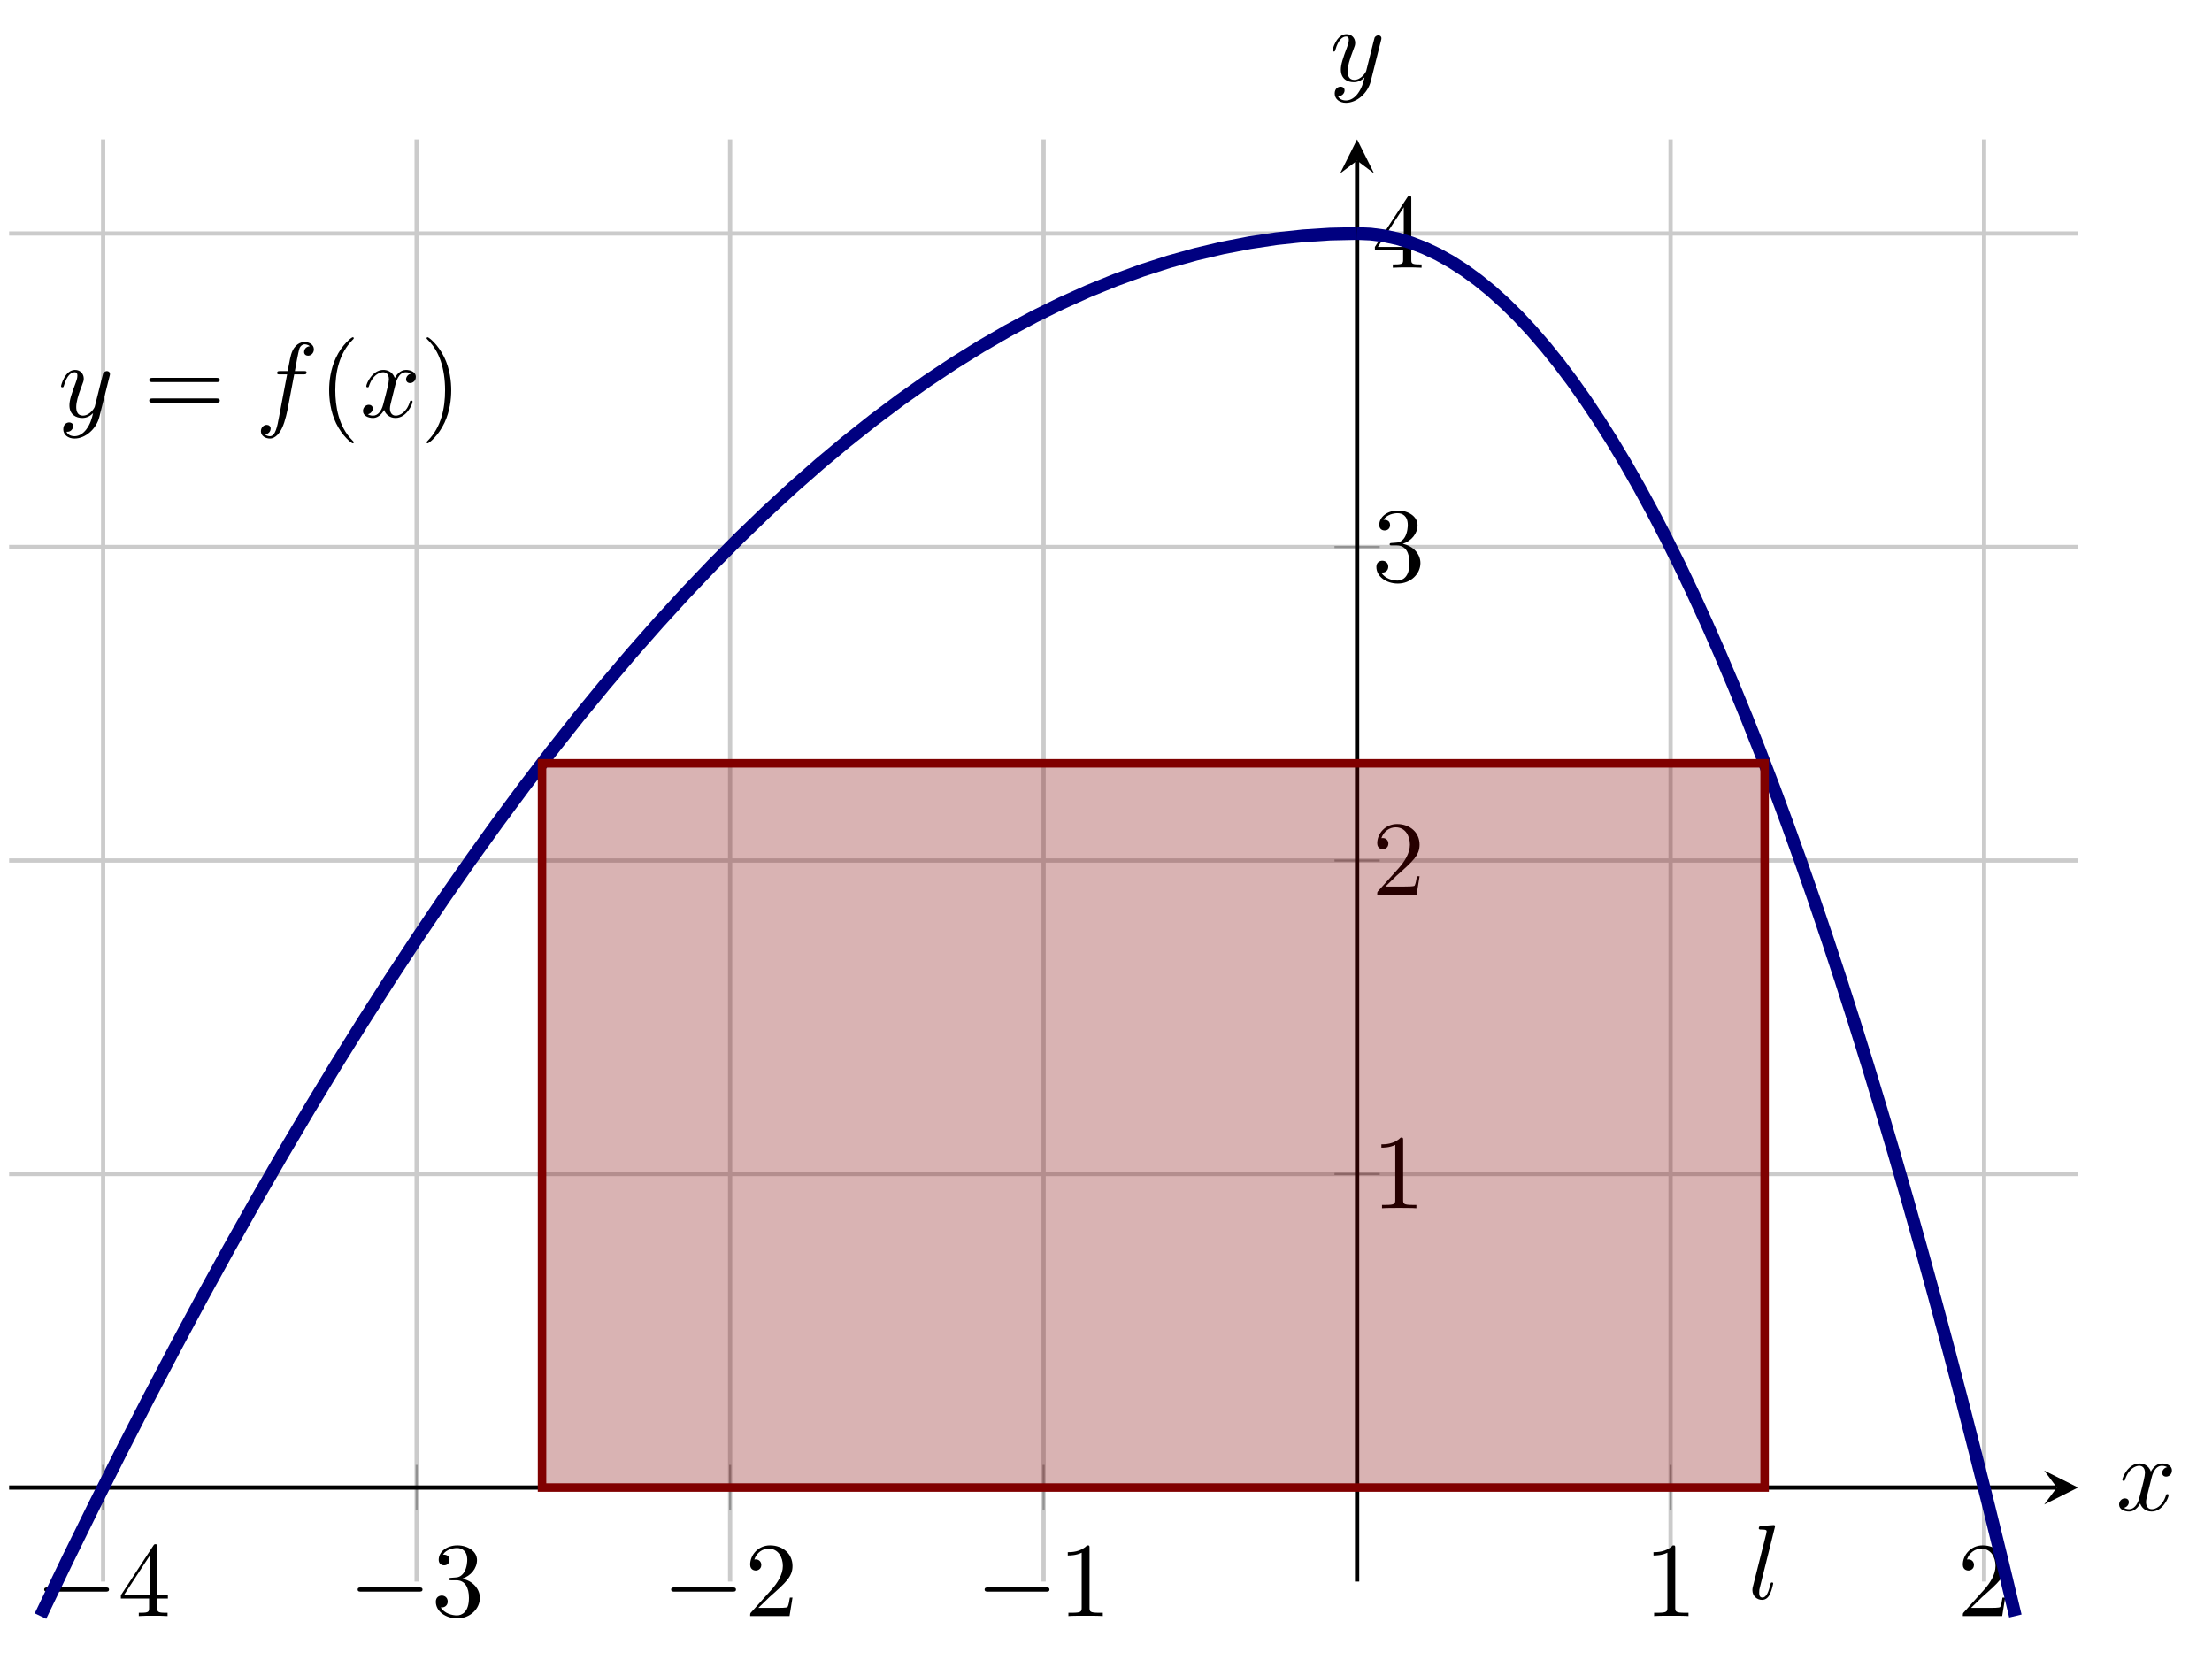 <?xml version="1.0" encoding="UTF-8" standalone="no"?>
<!DOCTYPE svg PUBLIC "-//W3C//DTD SVG 1.1//EN" "http://www.w3.org/Graphics/SVG/1.1/DTD/svg11.dtd">
<svg xmlns="http://www.w3.org/2000/svg" xmlns:xlink="http://www.w3.org/1999/xlink" version="1.1" width="207.691pt" height="155.876pt" viewBox="0 0 207.691 155.876">
<path transform="matrix(1,0,0,-1,.855,148.489)" stroke-width=".399" stroke-linecap="butt" stroke-miterlimit="10" stroke-linejoin="miter" fill="none" stroke="#cbcbcb" d="M 8.83 0 L 8.83 135.397 M 38.264 0 L 38.264 135.397 M 67.698 0 L 67.698 135.397 M 97.132 0 L 97.132 135.397 M 156.001 0 L 156.001 135.397 M 185.435 0 L 185.435 135.397 "/>
<path transform="matrix(1,0,0,-1,.855,148.489)" stroke-width=".399" stroke-linecap="butt" stroke-miterlimit="10" stroke-linejoin="miter" fill="none" stroke="#cbcbcb" d="M 0 38.264 L 194.265 38.264 M 0 67.698 L 194.265 67.698 M 0 97.132 L 194.265 97.132 M 0 126.567 L 194.265 126.567 "/>
<path transform="matrix(1,0,0,-1,.855,148.489)" stroke-width=".199" stroke-linecap="butt" stroke-miterlimit="10" stroke-linejoin="miter" fill="none" stroke="#929292" d="M 8.83 6.704 L 8.83 10.956 M 38.264 6.704 L 38.264 10.956 M 67.698 6.704 L 67.698 10.956 M 97.132 6.704 L 97.132 10.956 M 156.001 6.704 L 156.001 10.956 M 185.435 6.704 L 185.435 10.956 "/>
<path transform="matrix(1,0,0,-1,.855,148.489)" stroke-width=".199" stroke-linecap="butt" stroke-miterlimit="10" stroke-linejoin="miter" fill="none" stroke="#929292" d="M 124.441 38.264 L 128.692 38.264 M 124.441 67.698 L 128.692 67.698 M 124.441 97.132 L 128.692 97.132 M 124.441 126.567 L 128.692 126.567 "/>
<path transform="matrix(1,0,0,-1,.855,148.489)" stroke-width=".399" stroke-linecap="butt" stroke-miterlimit="10" stroke-linejoin="miter" fill="none" stroke="#000000" d="M 0 8.83 L 192.272 8.83 "/>
<path transform="matrix(1,0,0,-1,193.127,139.659)" d="M 1.993 0 L -1.196 1.594 L 0 0 L -1.196 -1.594 "/>
<path transform="matrix(1,0,0,-1,.855,148.489)" stroke-width=".399" stroke-linecap="butt" stroke-miterlimit="10" stroke-linejoin="miter" fill="none" stroke="#000000" d="M 126.567 0 L 126.567 133.404 "/>
<path transform="matrix(0,-1,-1,-0,127.421,15.085)" d="M 1.993 0 L -1.196 1.594 L 0 0 L -1.196 -1.594 "/>
<symbol id="font_0_1">
<path d="M .576 0 C .593 0 .611 0 .611 .02 C .611 .04 .593 .04 .576 .04 L .035 .04 C .018 .04 0 .04 0 .02 C 0 0 .018 0 .035 0 L .576 0 Z "/>
</symbol>
<use xlink:href="#font_0_1" transform="matrix(9.963,0,0,-9.963,4.148,149.434)"/>
<symbol id="font_1_6">
<path d="M .266 .165 L .266 .078 C .266 .042 .264 .031 .19 .031 L .169 .031 L .169 0 C .21 .003 .262 .003 .304 .003 C .346 .003 .399 .003 .44 0 L .44 .031 L .419 .031 C .345 .031 .343 .042 .343 .078 L .343 .165 L .443 .165 L .443 .196 L .343 .196 L .343 .651 C .343 .671 .343 .677 .327 .677 C .318 .677 .315 .677 .307 .665 L 0 .196 L 0 .165 L .266 .165 M .272 .196 L .028 .196 L .272 .569 L .272 .196 Z "/>
</symbol>
<use xlink:href="#font_1_6" transform="matrix(9.963,0,0,-9.963,11.348,151.725)"/>
<use xlink:href="#font_0_1" transform="matrix(9.963,0,0,-9.963,33.581,149.434)"/>
<symbol id="font_1_5">
<path d="M .248 .374 C .33 .401 .388 .471 .388 .55 C .388 .632 .3 .688 .204 .688 C .103 .688 .027 .628 .027 .552 C .027 .519 .049 .5 .078 .5 C .109 .5 .129 .522 .129 .551 C .129 .601 .082 .601 .067 .601 C .098 .65 .164 .663 .2 .663 C .241 .663 .296 .641 .296 .551 C .296 .539 .294 .481 .268 .437 C .238 .389 .204 .386 .179 .385 C .171 .384 .147 .382 .14 .382 C .132 .381 .125 .38 .125 .37 C .125 .359 .132 .359 .149 .359 L .193 .359 C .275 .359 .312 .291 .312 .193 C .312 .057 .243 .028 .199 .028 C .156 .028 .081 .045 .046 .104 C .081 .099 .112 .121 .112 .159 C .112 .195 .085 .215 .056 .215 C .032 .215 0 .201 0 .157 C 0 .066 .093 0 .202 0 C .324 0 .415 .091 .415 .193 C .415 .275 .352 .353 .248 .374 Z "/>
</symbol>
<use xlink:href="#font_1_5" transform="matrix(9.963,0,0,-9.963,40.921,151.944)"/>
<use xlink:href="#font_0_1" transform="matrix(9.963,0,0,-9.963,63.015,149.434)"/>
<symbol id="font_1_4">
<path d="M .077 .077 L .183 .18 C .339 .318 .399 .372 .399 .472 C .399 .586 .309 .666 .187 .666 C .074 .666 0 .574 0 .485 C 0 .429 .05 .429 .053 .429 C .07 .429 .105 .441 .105 .482 C .105 .508 .087 .534 .052 .534 C .044 .534 .042 .534 .039 .533 C .062 .598 .116 .635 .174 .635 C .265 .635 .308 .554 .308 .472 C .308 .392 .258 .313 .203 .251 L .011 .037 C 0 .026 0 .024 0 0 L .371 0 L .399 .174 L .374 .174 C .369 .144 .362 .1 .352 .085 C .345 .077 .279 .077 .257 .077 L .077 .077 Z "/>
</symbol>
<use xlink:href="#font_1_4" transform="matrix(9.963,0,0,-9.963,70.435,151.725)"/>
<use xlink:href="#font_0_1" transform="matrix(9.963,0,0,-9.963,92.449,149.434)"/>
<symbol id="font_1_3">
<path d="M .205 .64 C .205 .664 .205 .666 .182 .666 C .12 .602 .032 .602 0 .602 L 0 .571 C .02 .571 .079 .571 .131 .597 L .131 .079 C .131 .043 .128 .031 .038 .031 L .006 .031 L .006 0 C .041 .003 .128 .003 .168 .003 C .208 .003 .295 .003 .33 0 L .33 .031 L .298 .031 C .208 .031 .205 .042 .205 .079 L .205 .64 Z "/>
</symbol>
<use xlink:href="#font_1_3" transform="matrix(9.963,0,0,-9.963,100.257,151.725)"/>
<use xlink:href="#font_1_3" transform="matrix(9.963,0,0,-9.963,155.25,151.725)"/>
<use xlink:href="#font_1_4" transform="matrix(9.963,0,0,-9.963,184.295,151.725)"/>
<use xlink:href="#font_1_3" transform="matrix(9.963,0,0,-9.963,129.701,113.436)"/>
<use xlink:href="#font_1_4" transform="matrix(9.963,0,0,-9.963,129.312,84.002)"/>
<use xlink:href="#font_1_5" transform="matrix(9.963,0,0,-9.963,129.232,54.787)"/>
<use xlink:href="#font_1_6" transform="matrix(9.963,0,0,-9.963,129.093,25.135)"/>
<path transform="matrix(1,0,0,-1,.855,148.489)" stroke-width="1.196" stroke-linecap="butt" stroke-miterlimit="10" stroke-linejoin="miter" fill="none" stroke="#000080" d="M 2.943 -3.238 L 5.466 2.01 L 7.989 7.144 L 10.512 12.174 L 13.035 17.092 L 15.558 21.902 L 18.081 26.608 L 20.604 31.203 L 23.126 35.689 L 25.649 40.069 L 28.172 44.339 L 30.695 48.504 L 33.218 52.555 L 35.741 56.501 L 38.264 60.339 L 40.787 64.069 L 43.309 67.692 L 45.832 71.206 L 48.355 74.612 L 50.878 77.909 L 53.401 81.099 L 55.924 84.181 L 58.447 87.154 L 60.97 90.019 L 63.492 92.776 L 66.015 95.426 L 68.538 97.967 L 71.061 100.4 L 73.584 102.724 L 76.107 104.94 L 78.63 107.049 L 81.153 109.05 L 83.676 110.942 L 86.198 112.726 L 88.721 114.402 L 91.244 115.97 L 93.767 117.43 L 96.29 118.781 L 98.813 120.024 L 101.336 121.16 L 103.859 122.187 L 106.381 123.106 L 108.904 123.917 L 111.427 124.62 L 113.95 125.215 L 116.473 125.701 L 118.996 126.08 L 121.519 126.35 L 124.042 126.512 L 126.564 126.567 "/>
<path transform="matrix(1,0,0,-1,.855,148.489)" stroke-width="1.196" stroke-linecap="butt" stroke-miterlimit="10" stroke-linejoin="miter" fill="none" stroke="#000080" d="M 126.567 126.567 L 127.828 126.512 L 129.089 126.35 L 130.351 126.08 L 131.612 125.702 L 132.874 125.215 L 134.135 124.62 L 135.396 123.918 L 136.658 123.107 L 137.919 122.188 L 139.181 121.161 L 140.442 120.025 L 141.704 118.782 L 142.965 117.43 L 144.226 115.971 L 145.488 114.403 L 146.749 112.727 L 148.011 110.943 L 149.272 109.051 L 150.534 107.051 L 151.795 104.943 L 153.056 102.726 L 154.318 100.402 L 155.579 97.969 L 156.841 95.428 L 158.102 92.779 L 159.364 90.022 L 160.625 87.157 L 161.886 84.184 L 163.148 81.102 L 164.409 77.913 L 165.671 74.615 L 166.932 71.209 L 168.194 67.696 L 169.455 64.074 L 170.716 60.343 L 171.978 56.505 L 173.239 52.559 L 174.501 48.504 L 175.762 44.342 L 177.024 40.071 L 178.285 35.692 L 179.546 31.205 L 180.808 26.61 L 182.069 21.907 L 183.331 17.096 L 184.592 12.176 L 185.854 7.149 L 187.115 2.013 L 188.376 -3.231 "/>
<path transform="matrix(1,0,0,-1,.855,148.489)" d="M 164.831 8.83 L 164.831 76.823 L 50.038 76.823 L 50.038 8.83 Z " fill="#800000" fill-opacity=".3"/>
<path transform="matrix(1,0,0,-1,.855,148.489)" stroke-width=".797" stroke-linecap="butt" stroke-miterlimit="10" stroke-linejoin="miter" fill="none" stroke="#800000" d="M 164.831 8.83 L 164.831 76.823 L 50.038 76.823 L 50.038 8.83 Z "/>
<symbol id="font_2_2">
<path d="M .214 .694 C .214 .695 .214 .705 .201 .705 C .178 .705 .105 .697 .079 .695 C .071 .694 .06 .693 .06 .674 C .06 .663 .07 .663 .085 .663 C .133 .663 .134 .654 .134 .646 L .131 .626 L .005 .126 C .002 .115 0 .108 0 .092 C 0 .035 .044 0 .091 0 C .124 0 .149 .02 .166 .056 C .184 .094 .196 .152 .196 .154 C .196 .164 .187 .164 .184 .164 C .174 .164 .173 .16 .17 .146 C .153 .081 .134 .022 .094 .022 C .064 .022 .064 .054 .064 .068 C .064 .092 .065 .097 .07 .116 L .214 .694 Z "/>
</symbol>
<use xlink:href="#font_2_2" transform="matrix(9.963,0,0,-9.963,164.538,150.207)"/>
<symbol id="font_2_4">
<path d="M .457 .586 C .461 .6 .461 .602 .461 .609 C .461 .627 .447 .636 .432 .636 C .422 .636 .406 .63 .397 .615 C .395 .61 .387 .579 .383 .561 C .376 .535 .369 .508 .363 .481 L .318 .301 C .314 .286 .271 .216 .205 .216 C .154 .216 .143 .26 .143 .297 C .143 .343 .16 .405 .194 .493 C .21 .534 .214 .545 .214 .565 C .214 .61 .182 .647 .132 .647 C .037 .647 0 .502 0 .493 C 0 .483 .01 .483 .012 .483 C .022 .483 .023 .485 .028 .501 C .055 .595 .095 .625 .129 .625 C .137 .625 .154 .625 .154 .593 C .154 .568 .144 .542 .137 .523 C .097 .417 .079 .36 .079 .313 C .079 .224 .142 .194 .201 .194 C .24 .194 .274 .211 .302 .239 C .289 .187 .277 .138 .237 .085 C .211 .051 .173 .022 .127 .022 C .113 .022 .068 .025 .051 .064 C .067 .064 .08 .064 .094 .076 C .104 .085 .114 .098 .114 .117 C .114 .148 .087 .152 .077 .152 C .054 .152 .021 .136 .021 .087 C .021 .037 .065 0 .127 0 C .23 0 .333 .091 .361 .204 L .457 .586 Z "/>
</symbol>
<use xlink:href="#font_2_4" transform="matrix(9.963,0,0,-9.963,5.732,41.174)"/>
<symbol id="font_1_7">
<path d="M .631 .194 C .646 .194 .665 .194 .665 .214 C .665 .234 .646 .234 .632 .234 L .033 .234 C .019 .234 0 .234 0 .214 C 0 .194 .019 .194 .034 .194 L .631 .194 M .632 0 C .646 0 .665 0 .665 .02 C .665 .04 .646 .04 .631 .04 L .034 .04 C .019 .04 0 .04 0 .02 C 0 0 .019 0 .033 0 L .632 0 Z "/>
</symbol>
<use xlink:href="#font_1_7" transform="matrix(9.963,0,0,-9.963,14.011,37.807)"/>
<symbol id="font_2_1">
<path d="M .314 .605 L .4 .605 C .42 .605 .43 .605 .43 .625 C .43 .636 .42 .636 .403 .636 L .32 .636 L .341 .75 C .345 .771 .359 .842 .365 .854 C .374 .873 .391 .888 .412 .888 C .416 .888 .442 .888 .461 .87 C .417 .866 .407 .831 .407 .816 C .407 .793 .425 .781 .444 .781 C .47 .781 .499 .803 .499 .841 C .499 .887 .453 .91 .412 .91 C .378 .91 .315 .892 .285 .793 C .279 .772 .276 .762 .252 .636 L .183 .636 C .164 .636 .153 .636 .153 .617 C .153 .605 .162 .605 .181 .605 L .247 .605 L .172 .21 C .154 .113 .137 .022 .085 .022 C .081 .022 .056 .022 .037 .04 C .083 .043 .092 .079 .092 .094 C .092 .117 .074 .129 .055 .129 C .029 .129 0 .107 0 .069 C 0 .024 .044 0 .085 0 C .14 0 .18 .059 .198 .097 C .23 .16 .253 .281 .254 .288 L .314 .605 Z "/>
</symbol>
<use xlink:href="#font_2_1" transform="matrix(9.963,0,0,-9.963,24.497,41.174)"/>
<symbol id="font_1_1">
<path d="M .232 .01 C .232 .013 .232 .015 .215 .032 C .09 .158 .058 .347 .058 .5 C .058 .674 .096 .848 .219 .973 C .232 .985 .232 .987 .232 .99 C .232 .997 .228 1 .222 1 C .212 1 .122 .932 .063 .805 C .012 .695 0 .584 0 .5 C 0 .422 .011 .301 .066 .188 C .126 .065 .212 0 .222 0 C .228 0 .232 .003 .232 .01 Z "/>
</symbol>
<use xlink:href="#font_1_1" transform="matrix(9.963,0,0,-9.963,30.905,41.623)"/>
<symbol id="font_2_3">
<path d="M .305 .313 C .311 .339 .334 .431 .404 .431 C .409 .431 .433 .431 .454 .418 C .426 .413 .406 .388 .406 .364 C .406 .348 .417 .329 .444 .329 C .466 .329 .498 .347 .498 .387 C .498 .439 .439 .453 .405 .453 C .347 .453 .312 .4 .3 .377 C .275 .443 .221 .453 .192 .453 C .088 .453 .031 .324 .031 .299 C .031 .289 .041 .289 .043 .289 C .051 .289 .054 .291 .056 .3 C .09 .406 .156 .431 .19 .431 C .209 .431 .244 .422 .244 .364 C .244 .333 .227 .266 .19 .126 C .174 .064 .139 .022 .095 .022 C .089 .022 .066 .022 .045 .035 C .07 .04 .092 .061 .092 .089 C .092 .116 .07 .124 .055 .124 C .025 .124 0 .098 0 .066 C 0 .02 .05 0 .094 0 C .16 0 .196 .07 .199 .076 C .211 .039 .247 0 .307 0 C .41 0 .467 .129 .467 .154 C .467 .164 .458 .164 .455 .164 C .446 .164 .444 .16 .442 .153 C .409 .046 .341 .022 .309 .022 C .27 .022 .254 .054 .254 .088 C .254 .11 .26 .132 .271 .176 L .305 .313 Z "/>
</symbol>
<use xlink:href="#font_2_3" transform="matrix(9.963,0,0,-9.963,34.082,39.242)"/>
<symbol id="font_1_2">
<path d="M .232 .5 C .232 .578 .221 .699 .166 .812 C .106 .935 .02 1 .01 1 C .004 1 0 .996 0 .99 C 0 .987 0 .985 .019 .967 C .117 .868 .174 .709 .174 .5 C .174 .329 .137 .153 .013 .027 C 0 .015 0 .013 0 .01 C 0 .004 .004 0 .01 0 C .02 0 .11 .068 .169 .195 C .22 .305 .232 .416 .232 .5 Z "/>
</symbol>
<use xlink:href="#font_1_2" transform="matrix(9.963,0,0,-9.963,40.055,41.623)"/>
<use xlink:href="#font_2_3" transform="matrix(9.963,0,0,-9.963,198.966,141.912)"/>
<use xlink:href="#font_2_4" transform="matrix(9.963,0,0,-9.963,125.11,9.652)"/>
</svg>
